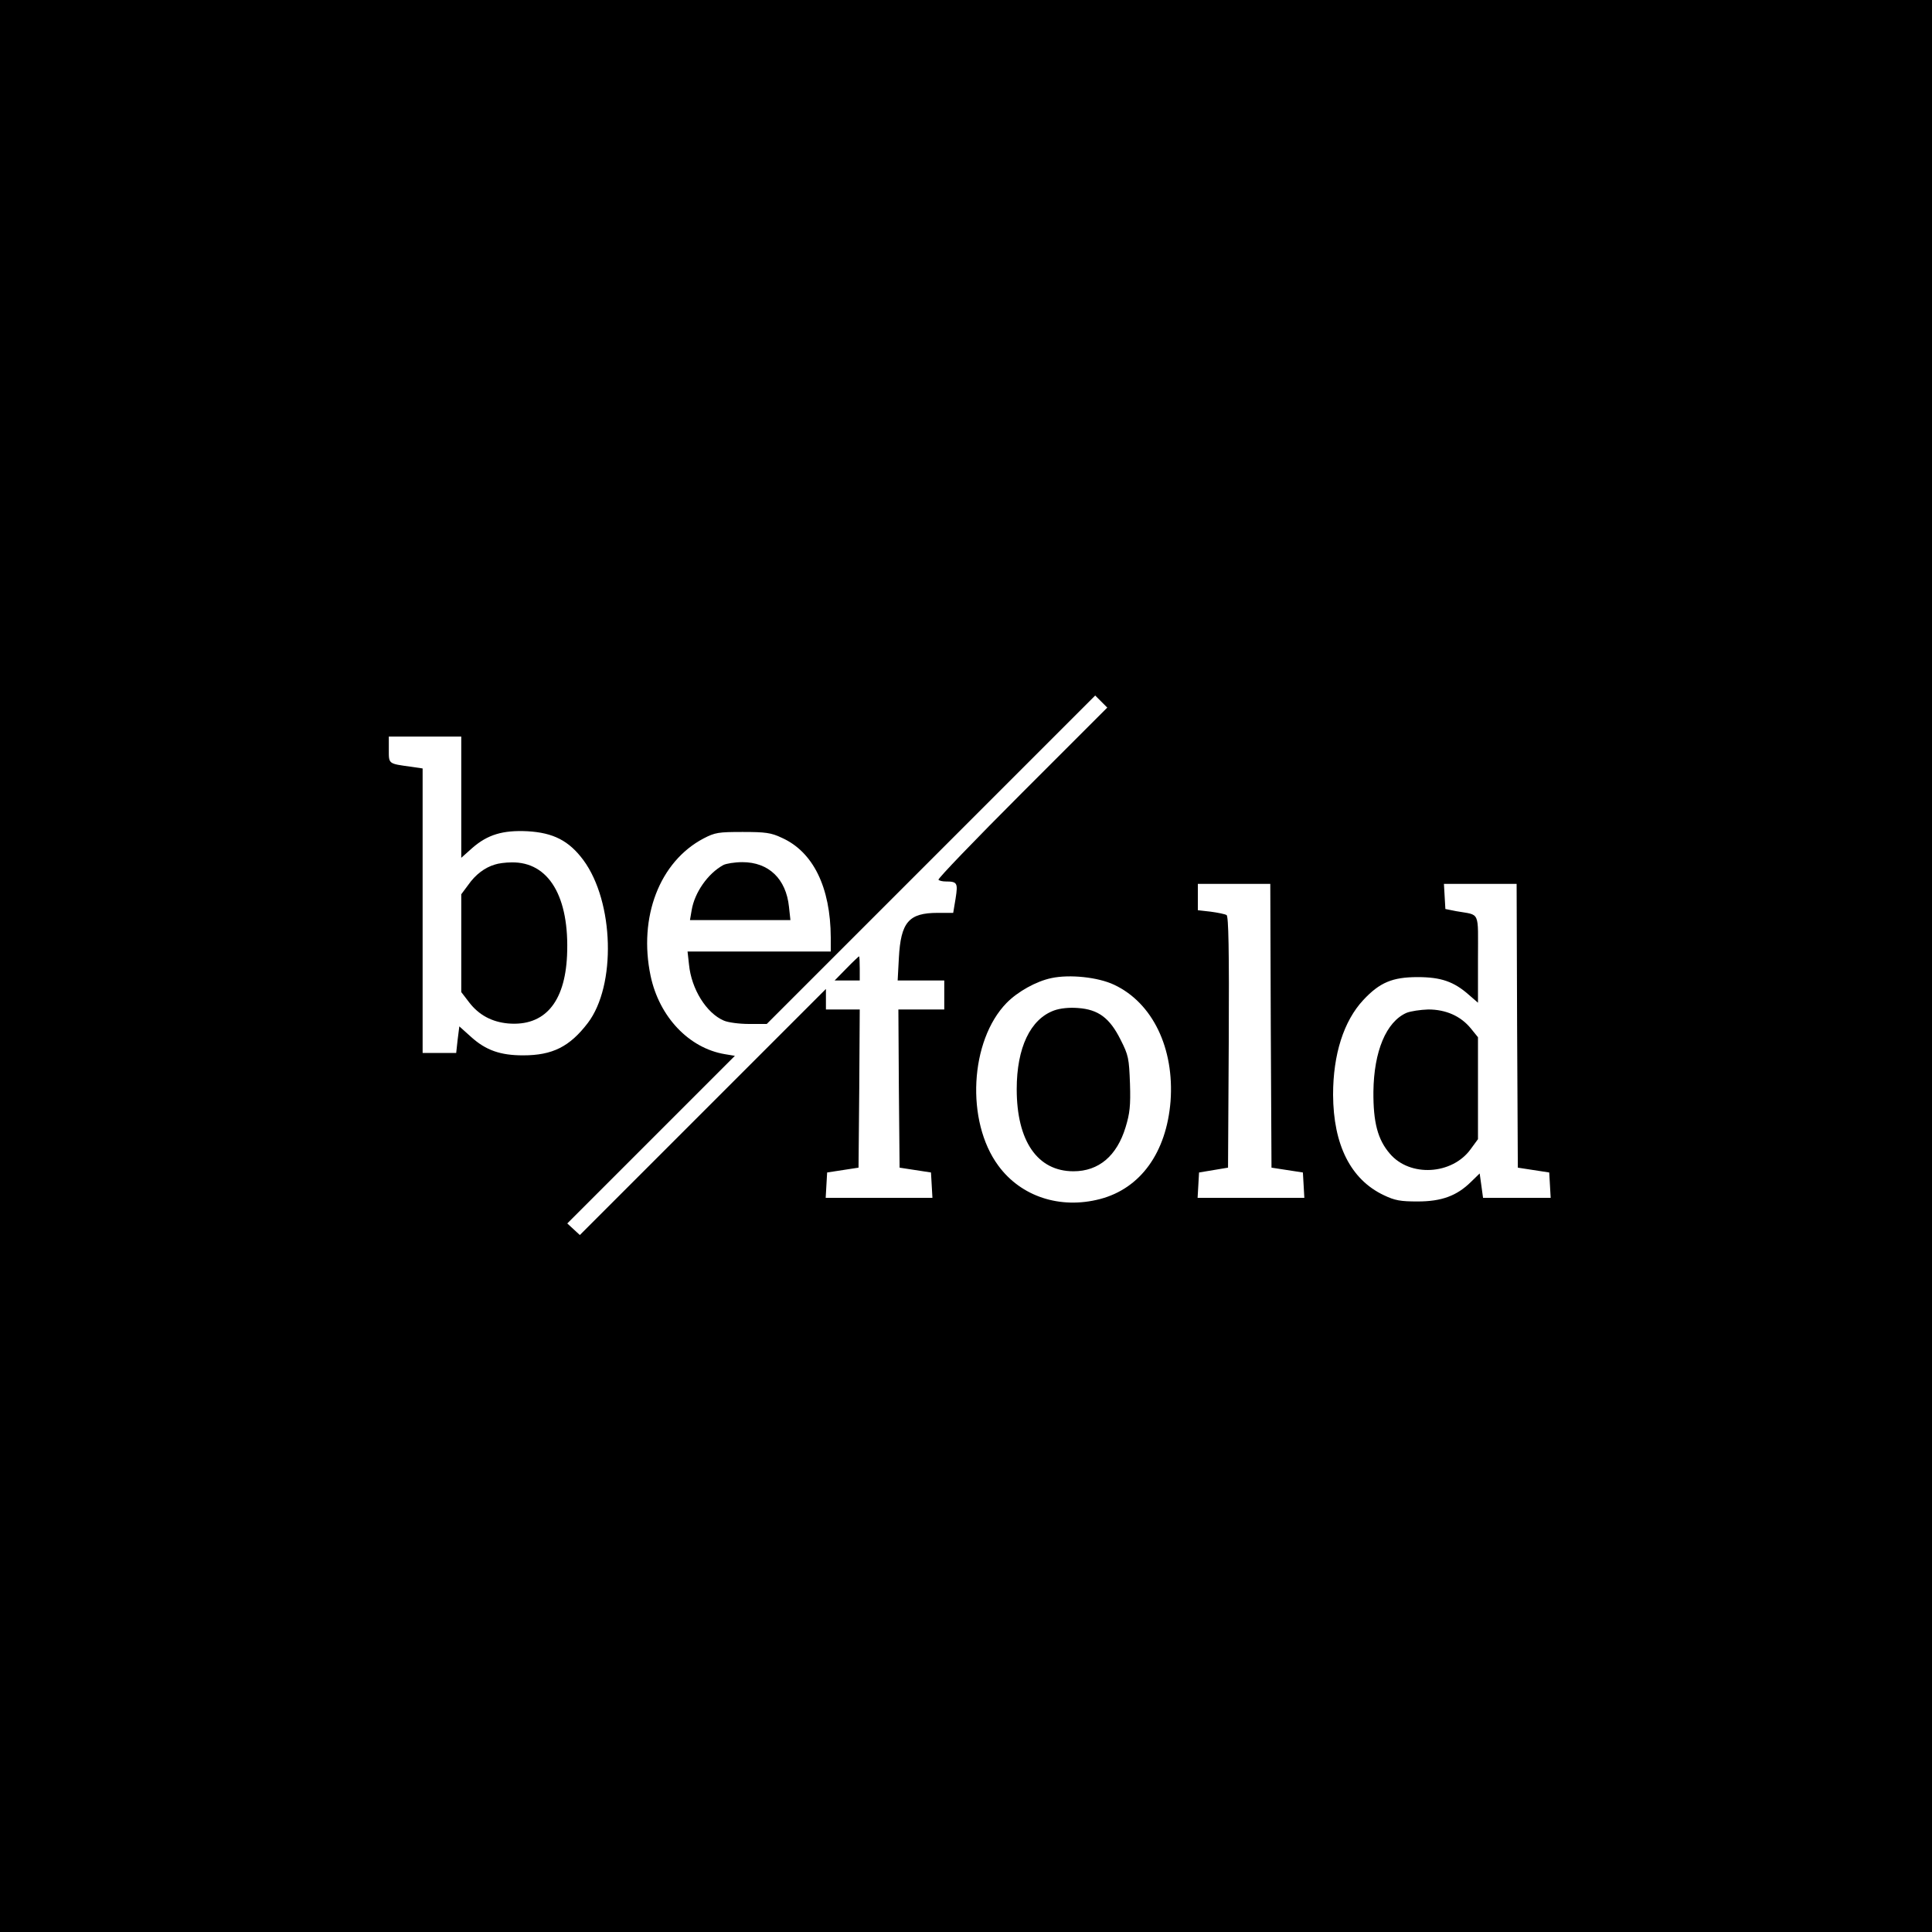 <?xml version="1.0" standalone="no"?>
<!DOCTYPE svg PUBLIC "-//W3C//DTD SVG 20010904//EN"
 "http://www.w3.org/TR/2001/REC-SVG-20010904/DTD/svg10.dtd">
<svg version="1.0" xmlns="http://www.w3.org/2000/svg"
 width="800pt" height="800pt" viewBox="0 0 800 800"
 preserveAspectRatio="xMidYMid meet">
<g transform="translate(0,800) scale(0.1,-0.1)"
fill="#000000" stroke="none">
<path d="M0 4000 l0 -4000 4000 0 4000 0 0 4000 0 4000 -4000 0 -4000 0 0
-4000z m4232 717 c-194 -194 -350 -356 -346 -360 4 -4 17 -7 30 -7 48 0 51 -6
41 -70 l-10 -60 -64 0 c-120 0 -153 -38 -161 -187 l-5 -93 97 0 96 0 0 -60 0
-60 -95 0 -95 0 2 -327 3 -328 65 -10 65 -10 3 -52 3 -53 -221 0 -221 0 3 53
3 52 65 10 65 10 3 328 2 327 -70 0 -70 0 0 42 0 43 -510 -510 -509 -509 -26
24 -26 24 347 347 347 347 -42 7 c-148 25 -271 154 -307 324 -51 243 37 473
219 569 48 25 62 27 162 27 94 0 118 -3 162 -24 130 -58 202 -205 203 -413 l0
-58 -296 0 -297 0 6 -54 c10 -102 72 -201 144 -232 18 -8 65 -14 105 -14 l73
0 680 680 680 680 25 -25 25 -25 -353 -353z m-2322 -18 l0 -251 46 41 c63 55
126 74 228 69 107 -6 172 -39 232 -120 127 -173 136 -519 18 -674 -75 -98
-146 -134 -268 -134 -94 0 -154 21 -215 76 l-49 44 -7 -55 -6 -55 -70 0 -69 0
0 589 0 589 -47 7 c-96 13 -93 11 -93 71 l0 54 150 0 150 0 0 -251z m3352
-946 l3 -588 65 -10 65 -10 3 -52 3 -53 -221 0 -221 0 3 52 3 53 60 10 60 10
3 519 c2 387 -1 522 -9 527 -7 4 -36 10 -66 14 l-53 6 0 55 0 54 150 0 150 0
2 -587z m1020 0 l3 -588 65 -10 65 -10 3 -52 3 -53 -140 0 -140 0 -7 51 -7 50
-36 -35 c-59 -58 -122 -81 -221 -81 -71 0 -94 4 -140 26 -137 65 -209 208
-210 416 0 167 44 305 125 392 68 73 121 95 225 95 96 0 150 -18 213 -74 l37
-32 0 181 c0 204 11 180 -90 198 l-45 9 -3 52 -3 52 150 0 151 0 2 -587z
m-1668 169 c159 -75 249 -263 233 -482 -17 -212 -124 -361 -292 -405 -165 -43
-327 10 -421 138 -136 184 -118 518 34 674 46 47 123 90 186 103 75 16 193 4
260 -28z"/>
<path d="M2995 4418 c-64 -35 -119 -114 -131 -187 l-7 -41 208 0 208 0 -6 55
c-12 116 -84 185 -193 185 -32 0 -68 -6 -79 -12z"/>
<path d="M3505 3990 l-49 -50 52 0 52 0 0 50 c0 28 -1 50 -3 50 -1 0 -25 -22
-52 -50z"/>
<path d="M2049 4420 c-41 -12 -80 -41 -110 -84 l-29 -39 0 -203 0 -202 33 -43
c40 -52 94 -81 162 -87 149 -12 234 86 243 281 11 244 -76 389 -230 386 -24 0
-55 -4 -69 -9z"/>
<path d="M5824 3806 c-84 -37 -135 -159 -137 -326 -1 -128 18 -199 68 -257 83
-98 258 -88 335 19 l30 41 0 211 0 211 -30 37 c-42 51 -103 78 -176 78 -32 -1
-73 -7 -90 -14z"/>
<path d="M4365 3816 c-99 -36 -155 -155 -155 -326 0 -215 86 -340 235 -340
105 0 180 64 216 183 17 56 21 88 18 180 -4 105 -6 117 -39 182 -45 90 -92
125 -176 131 -37 3 -74 -1 -99 -10z"/>
</g>
</svg>
